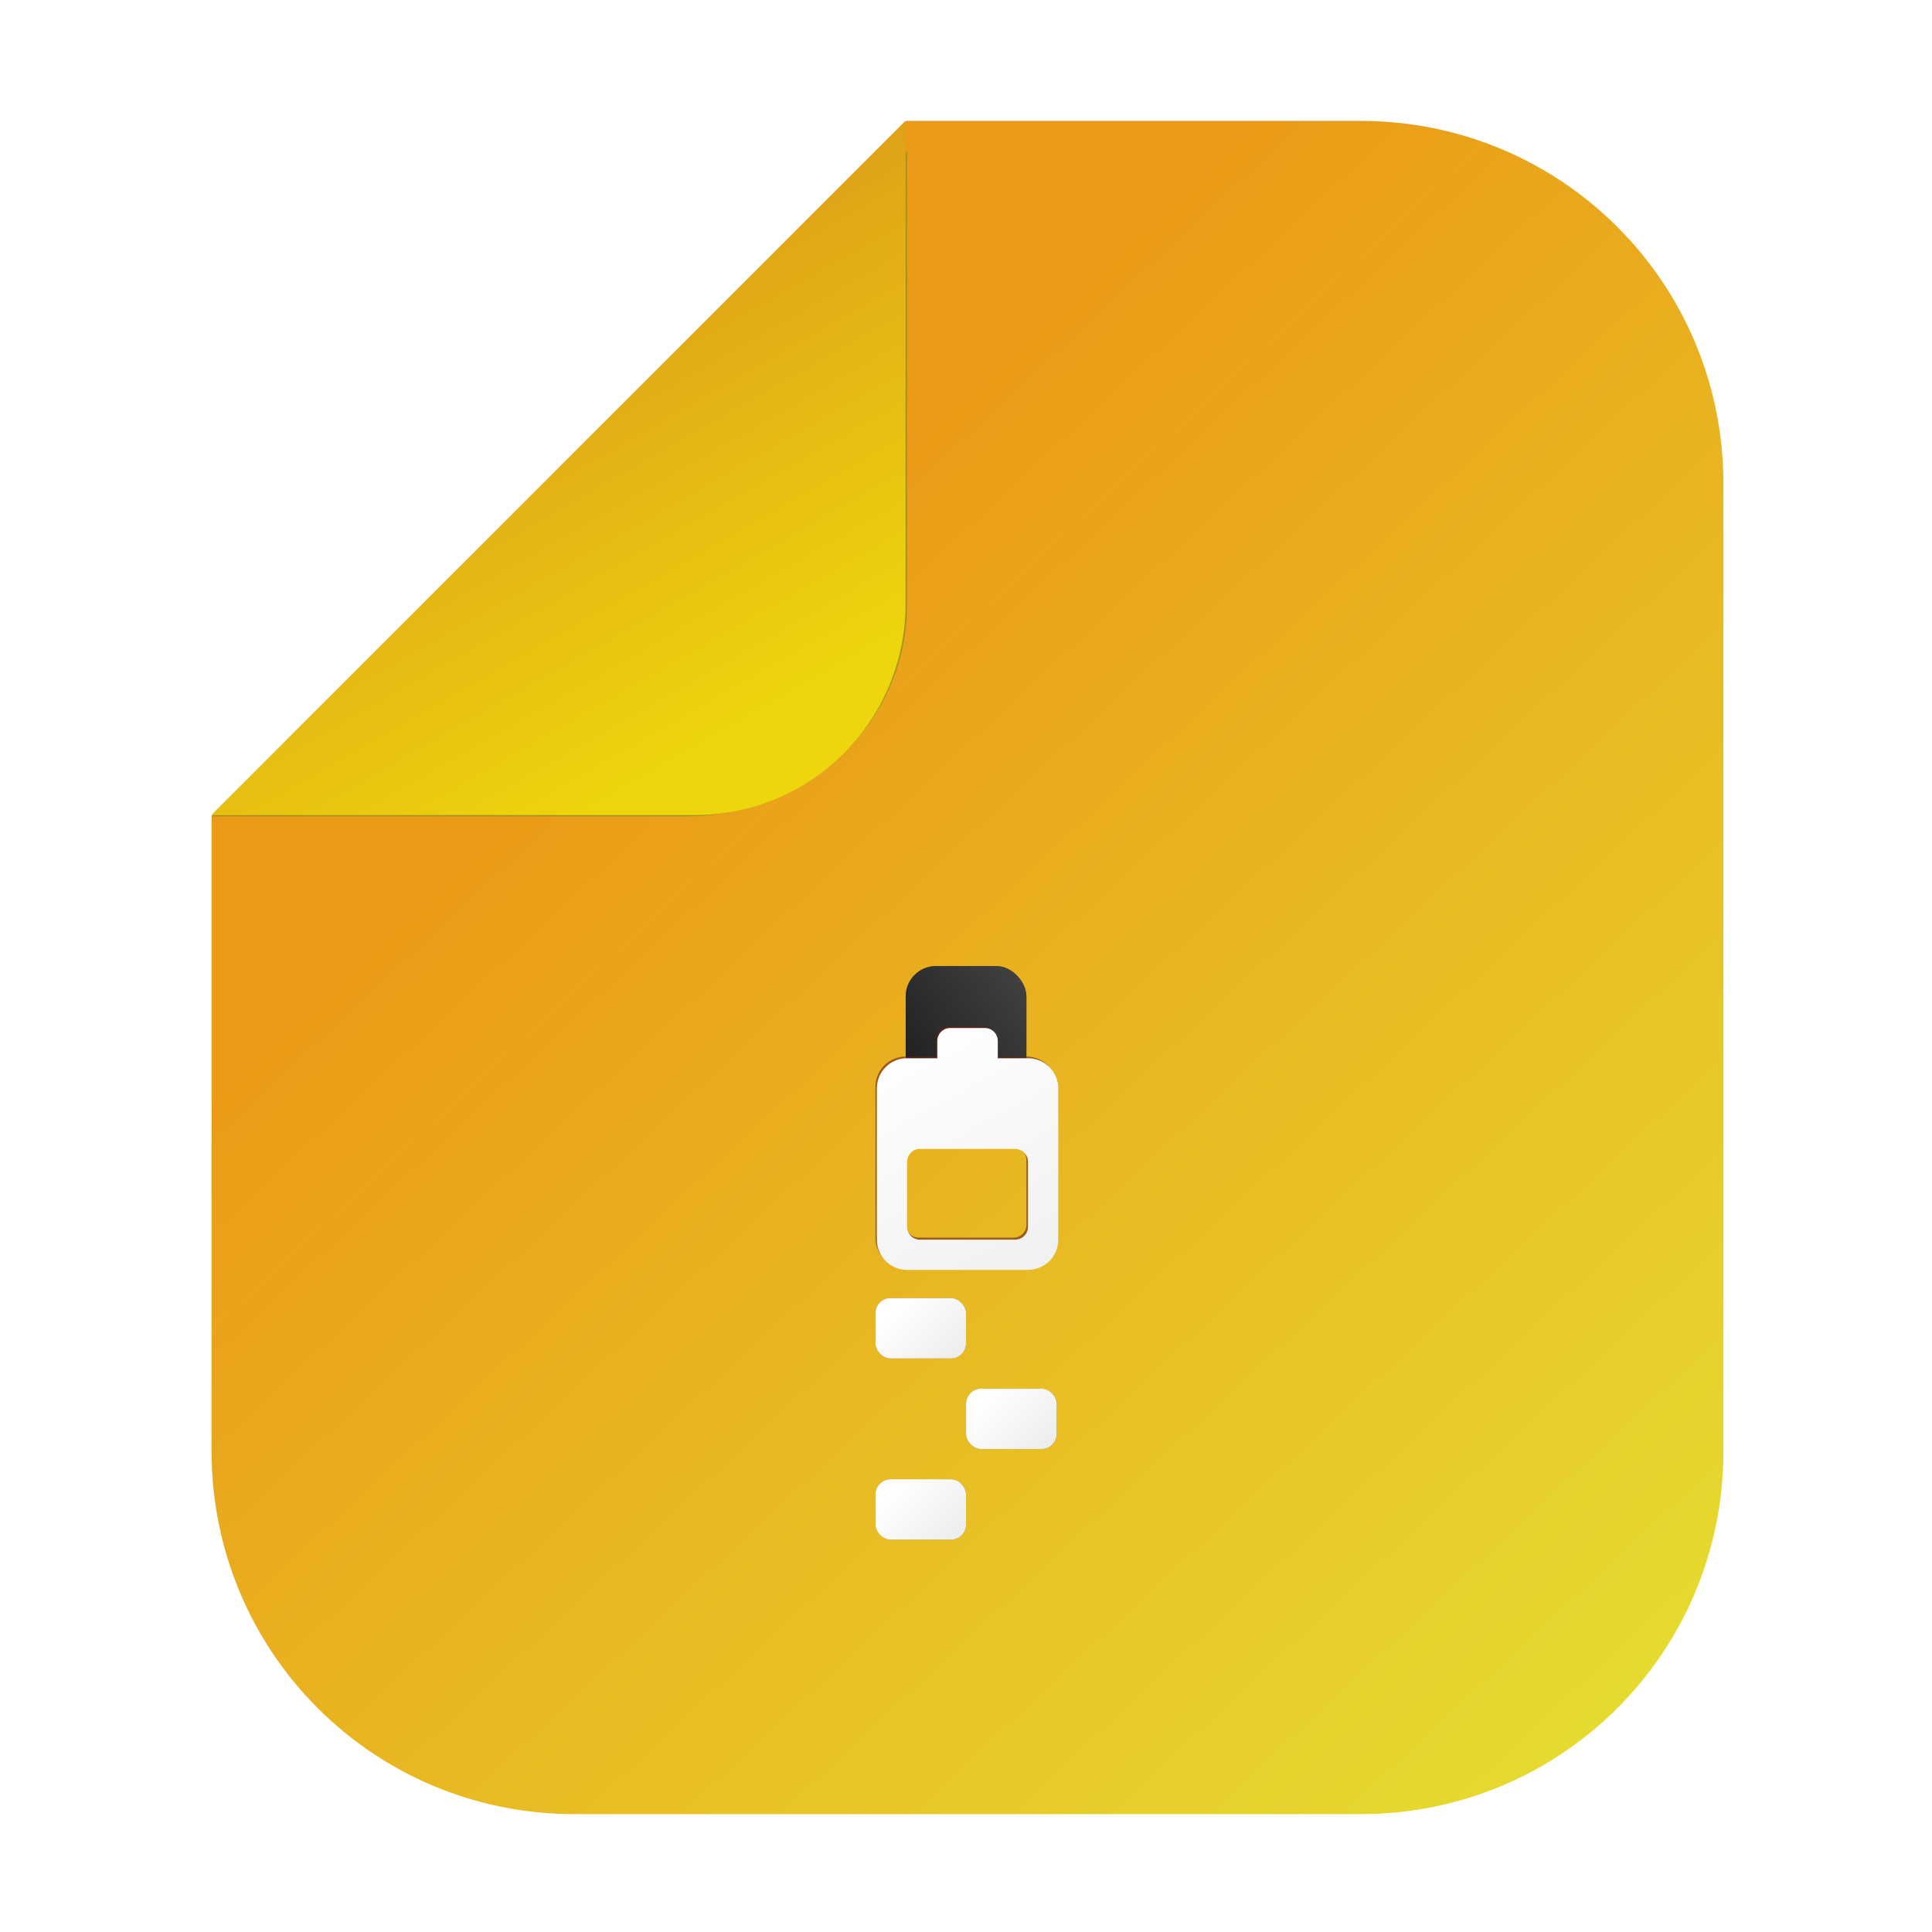 <?xml version="1.0" encoding="UTF-8" standalone="no"?>
<!-- Created with Inkscape (http://www.inkscape.org/) -->

<svg
   width="64"
   height="64"
   viewBox="0 0 16.933 16.933"
   version="1.1"
   id="svg5"
   inkscape:version="1.1.1 (3bf5ae0d25, 2021-09-20, custom)"
   sodipodi:docname="package-x-generic.svg"
   xmlns:inkscape="http://www.inkscape.org/namespaces/inkscape"
   xmlns:sodipodi="http://sodipodi.sourceforge.net/DTD/sodipodi-0.dtd"
   xmlns:xlink="http://www.w3.org/1999/xlink"
   xmlns="http://www.w3.org/2000/svg"
   xmlns:svg="http://www.w3.org/2000/svg">
  <sodipodi:namedview
     id="namedview7"
     pagecolor="#ffffff"
     bordercolor="#666666"
     borderopacity="1.0"
     inkscape:pageshadow="2"
     inkscape:pageopacity="0.0"
     inkscape:pagecheckerboard="0"
     inkscape:document-units="mm"
     showgrid="false"
     units="px"
     width="64px"
     inkscape:zoom="1.3934011"
     inkscape:cx="33.012748"
     inkscape:cy="40.907101"
     inkscape:window-width="1366"
     inkscape:window-height="707"
     inkscape:window-x="0"
     inkscape:window-y="0"
     inkscape:window-maximized="1"
     inkscape:current-layer="layer1"
     showguides="false">
    <inkscape:grid
       type="xygrid"
       id="grid1027" />
  </sodipodi:namedview>
  <defs
     id="defs2">
    <linearGradient
       inkscape:collect="always"
       id="linearGradient5358">
      <stop
         style="stop-color:#edd60d;stop-opacity:1"
         offset="0"
         id="stop5354" />
      <stop
         style="stop-color:#de9d19;stop-opacity:1"
         offset="1"
         id="stop5356" />
    </linearGradient>
    <linearGradient
       inkscape:collect="always"
       id="linearGradient1652">
      <stop
         style="stop-color:#ffffff;stop-opacity:1"
         offset="0"
         id="stop1648" />
      <stop
         style="stop-color:#ebebeb;stop-opacity:1"
         offset="1"
         id="stop1650" />
    </linearGradient>
    <linearGradient
       inkscape:collect="always"
       id="linearGradient3285">
      <stop
         style="stop-color:#232323;stop-opacity:1"
         offset="0"
         id="stop3281" />
      <stop
         style="stop-color:#444444;stop-opacity:1"
         offset="1"
         id="stop3283" />
    </linearGradient>
    <linearGradient
       inkscape:collect="always"
       id="linearGradient1070">
      <stop
         style="stop-color:#e6db30;stop-opacity:1"
         offset="0"
         id="stop1066" />
      <stop
         style="stop-color:#ea9b17;stop-opacity:1"
         offset="1"
         id="stop1068" />
    </linearGradient>
    <linearGradient
       inkscape:collect="always"
       xlink:href="#linearGradient1070"
       id="linearGradient1072"
       x1="15.071"
       y1="14.469"
       x2="6.456"
       y2="5.242"
       gradientUnits="userSpaceOnUse"
       gradientTransform="scale(3.78)" />
    <linearGradient
       inkscape:collect="always"
       xlink:href="#linearGradient5358"
       id="linearGradient2778"
       gradientUnits="userSpaceOnUse"
       x1="12.124"
       y1="14.015"
       x2="6.646"
       y2="5.48"
       gradientTransform="matrix(0.46,0,0,0.411,1,0.624)" />
    <filter
       inkscape:collect="always"
       style="color-interpolation-filters:sRGB"
       id="filter2873"
       x="-0.3"
       y="-0.3"
       width="1.6"
       height="1.6">
      <feGaussianBlur
         inkscape:collect="always"
         stdDeviation="2.875"
         id="feGaussianBlur2875" />
    </filter>
    <linearGradient
       inkscape:collect="always"
       xlink:href="#linearGradient3285"
       id="linearGradient16716"
       gradientUnits="userSpaceOnUse"
       x1="15.071"
       y1="14.469"
       x2="6.456"
       y2="5.242" />
    <filter
       inkscape:collect="always"
       style="color-interpolation-filters:sRGB"
       id="filter16737"
       x="-0.079"
       y="-0.071"
       width="1.159"
       height="1.142">
      <feGaussianBlur
         inkscape:collect="always"
         stdDeviation="0.438"
         id="feGaussianBlur16739" />
    </filter>
    <linearGradient
       inkscape:collect="always"
       xlink:href="#linearGradient3285"
       id="linearGradient1061"
       x1="8.202"
       y1="9.525"
       x2="9.26"
       y2="8.731"
       gradientUnits="userSpaceOnUse" />
    <linearGradient
       inkscape:collect="always"
       xlink:href="#linearGradient1652"
       id="linearGradient1654"
       x1="7.938"
       y1="8.996"
       x2="9.525"
       y2="11.906"
       gradientUnits="userSpaceOnUse"
       gradientTransform="scale(3.78)" />
    <filter
       inkscape:collect="always"
       style="color-interpolation-filters:sRGB"
       id="filter2539"
       x="-0.504"
       y="-0.378"
       width="2.008"
       height="1.756">
      <feGaussianBlur
         inkscape:collect="always"
         stdDeviation="0.333"
         id="feGaussianBlur2541" />
    </filter>
    <filter
       inkscape:collect="always"
       style="color-interpolation-filters:sRGB"
       id="filter3200"
       x="-0.486"
       y="-0.389"
       width="1.972"
       height="1.778">
      <feGaussianBlur
         inkscape:collect="always"
         stdDeviation="0.214"
         id="feGaussianBlur3202" />
    </filter>
    <linearGradient
       inkscape:collect="always"
       xlink:href="#linearGradient1652"
       id="linearGradient3554"
       x1="7.938"
       y1="11.377"
       x2="8.467"
       y2="11.906"
       gradientUnits="userSpaceOnUse" />
    <linearGradient
       inkscape:collect="always"
       xlink:href="#linearGradient1652"
       id="linearGradient3964"
       gradientUnits="userSpaceOnUse"
       x1="7.938"
       y1="11.377"
       x2="8.467"
       y2="11.906"
       gradientTransform="translate(0.794,0.794)" />
    <linearGradient
       inkscape:collect="always"
       xlink:href="#linearGradient1652"
       id="linearGradient4009"
       gradientUnits="userSpaceOnUse"
       gradientTransform="translate(4.6975504e-7,1.588)"
       x1="7.938"
       y1="11.377"
       x2="8.467"
       y2="11.906" />
    <filter
       inkscape:collect="always"
       style="color-interpolation-filters:sRGB"
       id="filter4459"
       x="-0.49"
       y="-0.735"
       width="1.98"
       height="2.47">
      <feGaussianBlur
         inkscape:collect="always"
         stdDeviation="0.162"
         id="feGaussianBlur4461" />
    </filter>
    <filter
       inkscape:collect="always"
       style="color-interpolation-filters:sRGB"
       id="filter4459-8"
       x="-0.49"
       y="-0.735"
       width="1.98"
       height="2.47">
      <feGaussianBlur
         inkscape:collect="always"
         stdDeviation="0.162"
         id="feGaussianBlur4461-7" />
    </filter>
    <filter
       inkscape:collect="always"
       style="color-interpolation-filters:sRGB"
       id="filter4459-8-2"
       x="-0.49"
       y="-0.735"
       width="1.98"
       height="2.47">
      <feGaussianBlur
         inkscape:collect="always"
         stdDeviation="0.162"
         id="feGaussianBlur4461-7-0" />
    </filter>
  </defs>
  <g
     inkscape:label="Capa 1"
     inkscape:groupmode="layer"
     id="layer1">
    <path
       id="rect846-9"
       style="fill:url(#linearGradient16716);fill-opacity:1;stroke-width:1.107;stroke-linecap:round;stroke-linejoin:round;opacity:0.38;filter:url(#filter16737)"
       d="M 7.937,1.058 1.852,7.144 V 12.7 c 0,1.759 1.416,3.175 3.175,3.175 H 11.906 c 1.759,0 3.175,-1.416 3.175,-3.175 V 4.233 c 0,-1.759 -1.416,-3.175 -3.175,-3.175 z" />
    <path
       id="rect846"
       style="fill:url(#linearGradient1072);fill-opacity:1;stroke-width:4.186;stroke-linecap:round;stroke-linejoin:round"
       d="M 30 4 L 7 27 L 7 48 C 7 54.648 12.352 60 19 60 L 45 60 C 51.648 60 57 54.648 57 48 L 57 16 C 57 9.352 51.648 4 45 4 L 30 4 z "
       transform="scale(0.265)" />
    <path
       id="rect846-5-9"
       style="fill:#93901f;fill-opacity:0.8;stroke-width:1.86;stroke-linecap:round;stroke-linejoin:round;filter:url(#filter2873)"
       d="M 30 4 L 29.961 4.039 L 30 4.039 L 30 4 z M 30 5 L 28 6.912 L 28 9 L 12 25 L 9.092 25 L 7 27 L 13.273 27 L 17.455 27 L 22.682 27 C 26.736 27 30 23.878 30 20 L 30 15 L 30 11 L 30 5 z "
       transform="scale(0.265)" />
    <path
       id="rect846-5"
       style="fill:url(#linearGradient2778);fill-opacity:1.0;stroke-width:0.481;stroke-linecap:round;stroke-linejoin:round"
       d="M 7.937,1.058 1.852,7.144 h 1.852 1.058 1.323 c 1.026,0 1.852,-0.826 1.852,-1.852 V 3.969 2.91 Z" />
    <rect
       style="fill:#683c15;fill-opacity:0.6;stroke-width:0.265;stroke-linecap:round;stroke-linejoin:round;filter:url(#filter3200)"
       id="rect874-7"
       width="1.058"
       height="1.323"
       x="7.938"
       y="8.467"
       ry="0.265" />
    <rect
       style="fill:url(#linearGradient1061);stroke-width:0.265;stroke-linecap:round;stroke-linejoin:round;fill-opacity:1"
       id="rect874"
       width="1.058"
       height="1.323"
       x="7.938"
       y="8.467"
       ry="0.265" />
    <path
       id="rect1547-9"
       style="fill:#682215;fill-opacity:0.6;stroke-width:0.265;stroke-linecap:round;stroke-linejoin:round;filter:url(#filter2539)"
       d="m 8.31,8.996 c -0.06,0.003 -0.107,0.052 -0.107,0.113 V 9.26 H 7.938 c -0.147,0 -0.265,0.118 -0.265,0.265 v 1.323 c 0,0.147 0.118,0.265 0.265,0.265 h 1.058 c 0.147,0 0.265,-0.118 0.265,-0.265 V 9.525 c 0,-0.147 -0.118,-0.265 -0.265,-0.265 H 8.731 V 9.109 c 0,-0.063 -0.05,-0.113 -0.113,-0.113 H 8.315 c -0.002,0 -0.004,-9.76e-5 -0.006,0 z M 8.045,10.054 c 0.002,-9.8e-5 0.004,0 0.006,0 h 0.832 c 0.063,0 0.113,0.05 0.113,0.113 v 0.567 c 0,0.063 -0.05,0.113 -0.113,0.113 H 8.051 c -0.063,0 -0.113,-0.05 -0.113,-0.113 v -0.567 c 0,-0.061 0.047,-0.11 0.107,-0.113 z" />
    <path
       id="rect1547"
       style="fill:url(#linearGradient1654);fill-opacity:1;stroke-width:1;stroke-linecap:round;stroke-linejoin:round"
       d="M 31.406 34 C 31.179 34.011 31 34.198 31 34.428 L 31 35 L 30 35 C 29.446 35 29 35.446 29 36 L 29 41 C 29 41.554 29.446 42 30 42 L 34 42 C 34.554 42 35 41.554 35 41 L 35 36 C 35 35.446 34.554 35 34 35 L 33 35 L 33 34.428 C 33 34.19 32.81 34 32.572 34 L 31.428 34 C 31.42 34 31.414 34 31.406 34 z M 30.406 38 C 30.414 38 30.42 38 30.428 38 L 33.572 38 C 33.81 38 34 38.19 34 38.428 L 34 40.572 C 34 40.81 33.81 41 33.572 41 L 30.428 41 C 30.19 41 30 40.81 30 40.572 L 30 38.428 C 30 38.198 30.179 38.011 30.406 38 z "
       transform="scale(0.265)" />
    <rect
       style="fill:#682215;fill-opacity:0.6;stroke-width:0.265;stroke-linecap:round;stroke-linejoin:round;filter:url(#filter4459)"
       id="rect3466-1"
       width="0.794"
       height="0.529"
       x="7.673"
       y="11.377"
       ry="0.132" />
    <rect
       style="fill:url(#linearGradient3554);fill-opacity:1;stroke-width:0.265;stroke-linecap:round;stroke-linejoin:round"
       id="rect3466"
       width="0.794"
       height="0.529"
       x="7.673"
       y="11.377"
       ry="0.132" />
    <rect
       style="fill:#682215;fill-opacity:0.6;stroke-width:0.265;stroke-linecap:round;stroke-linejoin:round;filter:url(#filter4459-8)"
       id="rect3466-1-9"
       width="0.794"
       height="0.529"
       x="8.467"
       y="12.171"
       ry="0.132" />
    <rect
       style="fill:url(#linearGradient3964);fill-opacity:1;stroke-width:0.265;stroke-linecap:round;stroke-linejoin:round"
       id="rect3466-3"
       width="0.794"
       height="0.529"
       x="8.467"
       y="12.171"
       ry="0.132" />
    <rect
       style="fill:#682215;fill-opacity:0.6;stroke-width:0.265;stroke-linecap:round;stroke-linejoin:round;filter:url(#filter4459-8-2)"
       id="rect3466-1-9-2"
       width="0.794"
       height="0.529"
       x="7.673"
       y="12.965"
       ry="0.132" />
    <rect
       style="fill:url(#linearGradient4009);fill-opacity:1;stroke-width:0.265;stroke-linecap:round;stroke-linejoin:round"
       id="rect3466-3-6"
       width="0.794"
       height="0.529"
       x="7.673"
       y="12.965"
       ry="0.132" />
  </g>
</svg>
